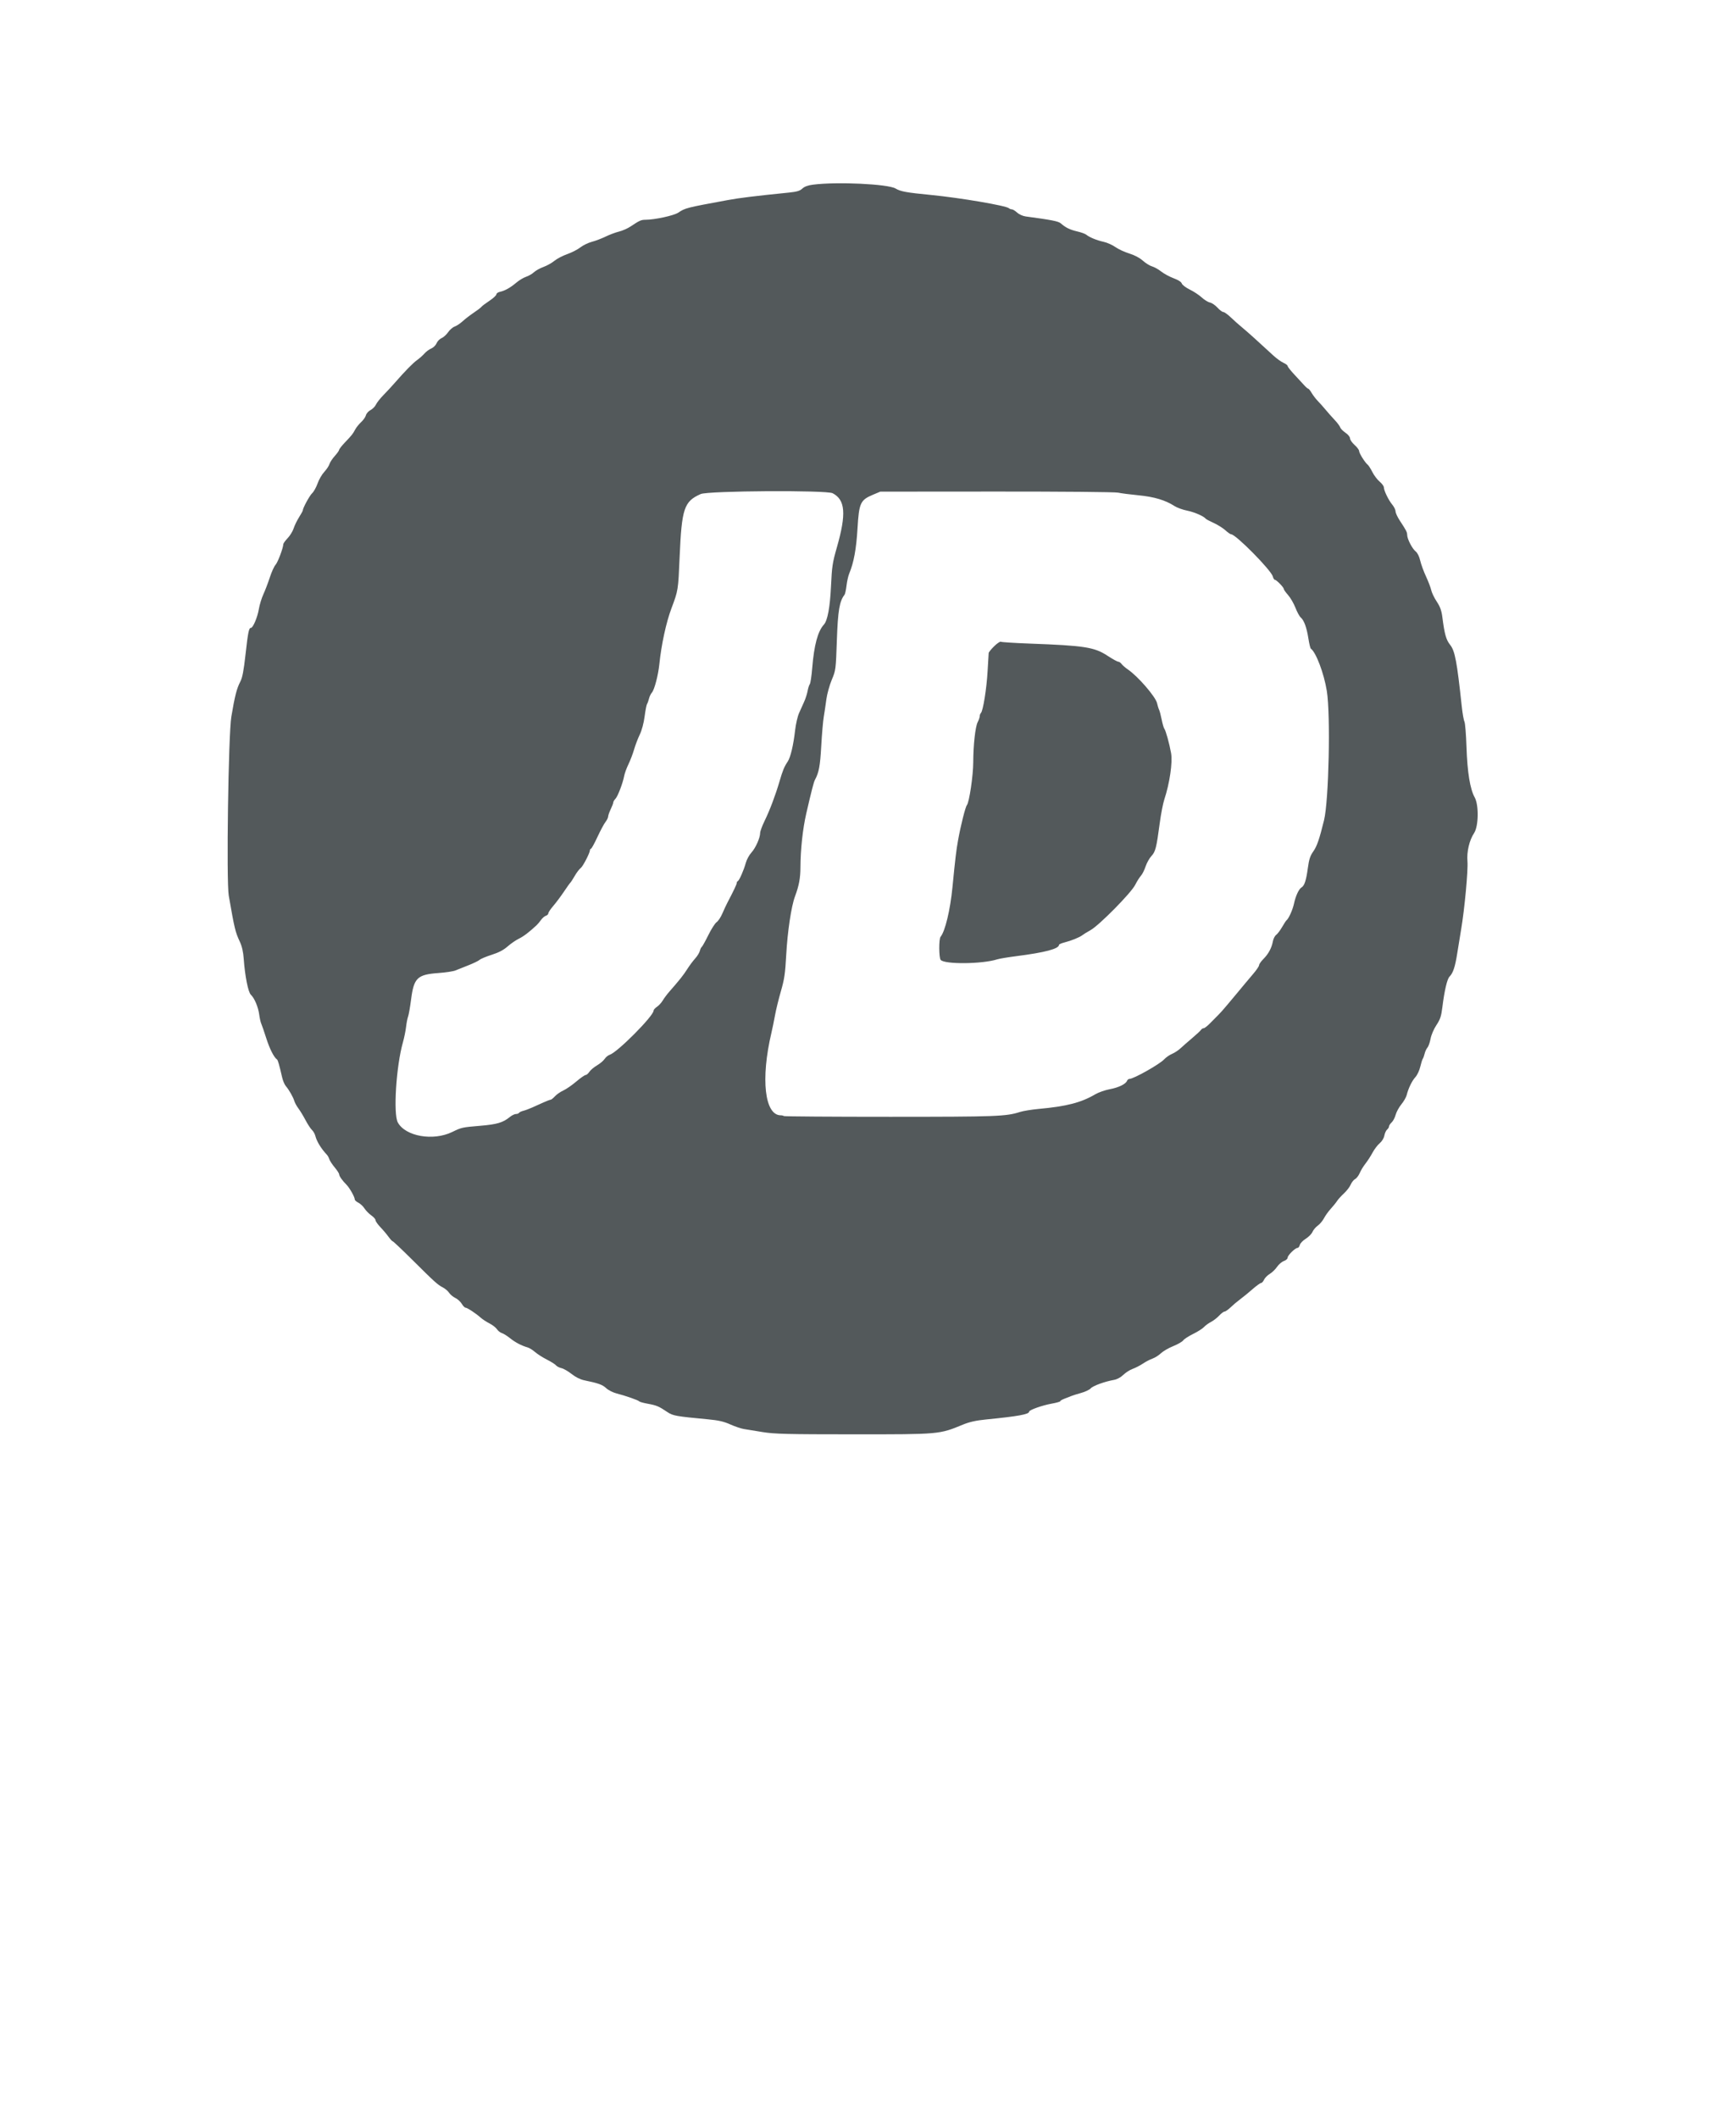 <?xml version="1.0" encoding="utf-8"?>
<svg style="isolation:isolate" viewBox="0 0 18 21.951" width="18pt" height="21.951pt" xmlns="http://www.w3.org/2000/svg">
  <defs>
    <clipPath id="_clipPath_zs5pyumE8i1quYGpI0Pp1acM9DWUh7A6">
      <rect width="123" height="150"/>
    </clipPath>
  </defs>
  <g clip-path="url(#_clipPath_zs5pyumE8i1quYGpI0Pp1acM9DWUh7A6)" transform="matrix(0.148, 0, 0, 0.148, -0.261, -0.615)">
    <g>
      <path d=" M 58.723 17.088 C 58.366 17.133 58.123 17.222 57.974 17.362 C 57.804 17.522 57.593 17.585 57.046 17.641 C 54.592 17.89 53.589 18.013 52.742 18.169 C 49.82 18.707 49.779 18.718 49.283 19.047 C 48.97 19.255 47.642 19.543 46.984 19.546 C 46.679 19.548 46.564 19.599 45.934 20.02 C 45.73 20.156 45.366 20.316 45.125 20.375 C 44.883 20.434 44.461 20.593 44.185 20.727 C 43.91 20.862 43.48 21.025 43.229 21.09 C 42.979 21.155 42.616 21.331 42.423 21.481 C 42.23 21.631 41.815 21.844 41.501 21.954 C 41.188 22.063 40.783 22.274 40.603 22.423 C 40.422 22.572 40.078 22.764 39.837 22.851 C 39.597 22.937 39.297 23.104 39.171 23.221 C 39.045 23.338 38.796 23.481 38.618 23.54 C 38.44 23.599 38.135 23.782 37.94 23.947 C 37.52 24.303 37.133 24.52 36.789 24.593 C 36.651 24.622 36.539 24.703 36.539 24.772 C 36.539 24.841 36.315 25.046 36.042 25.228 C 35.769 25.409 35.521 25.596 35.492 25.644 C 35.463 25.691 35.225 25.873 34.964 26.047 C 34.704 26.221 34.35 26.493 34.177 26.652 C 34.005 26.81 33.752 26.979 33.616 27.026 C 33.479 27.074 33.272 27.253 33.155 27.424 C 33.039 27.594 32.834 27.779 32.701 27.835 C 32.567 27.89 32.41 28.051 32.351 28.193 C 32.293 28.334 32.125 28.5 31.978 28.561 C 31.831 28.622 31.617 28.779 31.503 28.91 C 31.389 29.041 31.162 29.244 30.999 29.36 C 30.699 29.574 30.154 30.128 29.423 30.965 C 29.206 31.213 28.845 31.604 28.619 31.833 C 28.394 32.063 28.16 32.36 28.1 32.493 C 28.039 32.626 27.87 32.797 27.724 32.873 C 27.577 32.949 27.432 33.111 27.401 33.234 C 27.371 33.356 27.22 33.573 27.066 33.715 C 26.912 33.857 26.724 34.092 26.646 34.238 C 26.481 34.55 26.42 34.626 25.911 35.161 C 25.698 35.384 25.524 35.608 25.524 35.657 C 25.524 35.707 25.386 35.901 25.218 36.089 C 25.049 36.277 24.881 36.533 24.844 36.658 C 24.807 36.784 24.643 37.029 24.48 37.205 C 24.317 37.38 24.107 37.743 24.013 38.013 C 23.918 38.282 23.747 38.59 23.633 38.696 C 23.453 38.862 22.975 39.742 22.975 39.907 C 22.975 39.939 22.857 40.153 22.713 40.383 C 22.568 40.612 22.398 40.963 22.335 41.163 C 22.271 41.362 22.083 41.669 21.915 41.845 C 21.748 42.021 21.611 42.212 21.611 42.268 C 21.609 42.521 21.224 43.543 21.068 43.71 C 20.972 43.812 20.792 44.209 20.667 44.593 C 20.542 44.977 20.338 45.509 20.215 45.776 C 20.091 46.043 19.948 46.514 19.896 46.823 C 19.8 47.391 19.488 48.128 19.342 48.128 C 19.2 48.128 19.139 48.425 18.965 49.983 C 18.837 51.133 18.745 51.615 18.598 51.895 C 18.348 52.374 18.214 52.898 17.971 54.348 C 17.762 55.587 17.614 65.873 17.79 66.88 C 18.199 69.225 18.245 69.416 18.572 70.121 C 18.716 70.429 18.805 70.826 18.839 71.304 C 18.924 72.514 19.149 73.643 19.341 73.823 C 19.591 74.057 19.854 74.683 19.924 75.209 C 19.957 75.459 20.021 75.746 20.067 75.846 C 20.113 75.946 20.271 76.407 20.419 76.87 C 20.654 77.608 20.954 78.2 21.168 78.352 C 21.233 78.397 21.321 78.704 21.534 79.624 C 21.587 79.849 21.701 80.116 21.787 80.216 C 22.008 80.47 22.305 80.992 22.384 81.263 C 22.42 81.388 22.551 81.624 22.673 81.787 C 22.795 81.95 23.019 82.319 23.17 82.606 C 23.321 82.893 23.523 83.201 23.619 83.29 C 23.714 83.379 23.82 83.564 23.854 83.7 C 23.952 84.093 24.262 84.599 24.67 85.032 C 24.726 85.091 24.8 85.229 24.835 85.338 C 24.87 85.447 25.039 85.705 25.211 85.912 C 25.383 86.118 25.524 86.336 25.524 86.396 C 25.524 86.519 25.748 86.837 26.036 87.124 C 26.253 87.34 26.617 87.984 26.617 88.152 C 26.617 88.212 26.729 88.315 26.865 88.381 C 27.002 88.447 27.197 88.628 27.298 88.785 C 27.399 88.941 27.615 89.161 27.777 89.274 C 27.94 89.386 28.073 89.538 28.073 89.611 C 28.073 89.683 28.227 89.903 28.414 90.099 C 28.602 90.294 28.858 90.597 28.983 90.772 C 29.109 90.946 29.242 91.09 29.28 91.091 C 29.318 91.093 29.916 91.657 30.609 92.345 C 32.222 93.948 32.426 94.132 32.783 94.315 C 32.945 94.398 33.145 94.568 33.226 94.692 C 33.308 94.817 33.505 94.981 33.664 95.056 C 33.822 95.131 34.025 95.315 34.113 95.464 C 34.201 95.614 34.32 95.736 34.377 95.736 C 34.497 95.736 35.116 96.144 35.438 96.435 C 35.559 96.544 35.834 96.724 36.051 96.835 C 36.267 96.946 36.506 97.131 36.58 97.245 C 36.655 97.359 36.809 97.48 36.923 97.515 C 37.037 97.55 37.294 97.711 37.495 97.872 C 37.859 98.166 38.296 98.395 38.723 98.518 C 38.849 98.553 39.086 98.7 39.251 98.844 C 39.416 98.988 39.787 99.225 40.075 99.37 C 40.364 99.516 40.652 99.698 40.715 99.774 C 40.778 99.85 40.95 99.938 41.098 99.971 C 41.245 100.003 41.566 100.187 41.81 100.38 C 42.09 100.602 42.416 100.764 42.696 100.822 C 43.677 101.023 43.97 101.128 44.231 101.372 C 44.381 101.512 44.709 101.679 44.959 101.742 C 45.579 101.899 46.496 102.22 46.552 102.3 C 46.578 102.336 46.852 102.411 47.163 102.467 C 47.761 102.576 47.924 102.645 48.517 103.045 C 48.905 103.307 49.104 103.342 51.376 103.556 C 52.1 103.624 52.476 103.71 52.924 103.911 C 53.249 104.057 53.68 104.203 53.88 104.234 C 54.08 104.266 54.674 104.363 55.2 104.449 C 56.025 104.583 56.896 104.605 61.572 104.606 C 67.599 104.608 67.563 104.611 69.226 103.925 C 69.684 103.737 70.138 103.636 70.838 103.566 C 73.102 103.342 73.861 103.204 73.861 103.018 C 73.861 102.902 74.778 102.576 75.431 102.459 C 75.769 102.399 76.045 102.321 76.045 102.285 C 76.045 102.25 76.178 102.171 76.341 102.11 C 76.504 102.049 76.719 101.965 76.819 101.922 C 76.919 101.881 77.229 101.783 77.509 101.706 C 77.788 101.629 78.089 101.486 78.178 101.387 C 78.342 101.205 79.163 100.907 79.811 100.793 C 80.025 100.755 80.281 100.616 80.463 100.439 C 80.628 100.279 80.92 100.092 81.112 100.024 C 81.304 99.956 81.628 99.789 81.831 99.654 C 82.033 99.518 82.34 99.359 82.512 99.299 C 82.683 99.239 82.947 99.072 83.098 98.927 C 83.25 98.783 83.635 98.559 83.956 98.43 C 84.276 98.301 84.591 98.12 84.656 98.028 C 84.72 97.936 85.035 97.731 85.354 97.574 C 85.674 97.417 86.014 97.201 86.111 97.094 C 86.207 96.987 86.429 96.825 86.605 96.734 C 86.78 96.643 87.039 96.442 87.181 96.288 C 87.323 96.135 87.491 96.009 87.554 96.009 C 87.617 96.009 87.809 95.875 87.979 95.711 C 88.149 95.547 88.453 95.291 88.653 95.144 C 88.853 94.996 89.24 94.68 89.513 94.441 C 89.786 94.202 90.056 94.007 90.113 94.007 C 90.17 94.007 90.264 93.903 90.321 93.776 C 90.379 93.65 90.56 93.467 90.723 93.369 C 90.886 93.272 91.115 93.05 91.232 92.877 C 91.348 92.704 91.563 92.521 91.71 92.47 C 91.856 92.419 91.975 92.312 91.975 92.231 C 91.975 92.068 92.503 91.549 92.669 91.549 C 92.727 91.549 92.798 91.456 92.827 91.342 C 92.855 91.228 93.042 91.033 93.242 90.909 C 93.442 90.785 93.654 90.57 93.713 90.431 C 93.772 90.292 93.938 90.094 94.083 89.991 C 94.228 89.888 94.425 89.654 94.521 89.47 C 94.617 89.287 94.831 88.989 94.997 88.808 C 95.162 88.627 95.359 88.384 95.434 88.267 C 95.51 88.149 95.728 87.908 95.92 87.731 C 96.113 87.553 96.324 87.278 96.39 87.119 C 96.457 86.96 96.597 86.784 96.701 86.728 C 96.806 86.672 96.952 86.481 97.026 86.303 C 97.101 86.126 97.281 85.829 97.428 85.644 C 97.575 85.458 97.797 85.114 97.922 84.878 C 98.048 84.642 98.272 84.347 98.421 84.222 C 98.58 84.088 98.715 83.867 98.749 83.684 C 98.781 83.514 98.868 83.324 98.942 83.263 C 99.015 83.202 99.076 83.102 99.076 83.041 C 99.076 82.979 99.158 82.855 99.258 82.764 C 99.358 82.673 99.485 82.434 99.539 82.232 C 99.594 82.03 99.774 81.698 99.941 81.495 C 100.108 81.292 100.274 81.002 100.312 80.852 C 100.429 80.378 100.687 79.845 100.924 79.589 C 101.05 79.453 101.203 79.129 101.264 78.868 C 101.325 78.608 101.405 78.354 101.442 78.304 C 101.478 78.254 101.538 78.09 101.573 77.94 C 101.609 77.79 101.697 77.603 101.767 77.524 C 101.838 77.445 101.937 77.166 101.986 76.904 C 102.038 76.631 102.214 76.22 102.398 75.944 C 102.663 75.544 102.735 75.328 102.813 74.697 C 102.959 73.522 103.148 72.717 103.317 72.548 C 103.561 72.304 103.706 71.868 103.849 70.959 C 103.922 70.493 104.048 69.722 104.128 69.247 C 104.37 67.823 104.624 65.089 104.571 64.485 C 104.512 63.813 104.702 63.002 105.038 62.495 C 105.353 62.018 105.376 60.528 105.076 59.994 C 104.756 59.423 104.561 58.23 104.504 56.478 C 104.475 55.588 104.409 54.783 104.359 54.69 C 104.309 54.596 104.225 54.115 104.172 53.622 C 103.835 50.482 103.697 49.744 103.361 49.321 C 103.074 48.958 102.967 48.578 102.813 47.376 C 102.753 46.911 102.657 46.645 102.418 46.284 C 102.244 46.022 102.072 45.663 102.034 45.488 C 101.997 45.313 101.833 44.883 101.67 44.532 C 101.507 44.182 101.323 43.68 101.262 43.417 C 101.194 43.122 101.071 42.875 100.944 42.775 C 100.705 42.588 100.351 41.902 100.349 41.625 C 100.347 41.424 100.285 41.303 99.828 40.609 C 99.667 40.364 99.533 40.074 99.533 39.965 C 99.531 39.856 99.428 39.646 99.303 39.496 C 99.047 39.192 98.716 38.512 98.714 38.282 C 98.712 38.199 98.578 38.019 98.416 37.883 C 98.253 37.746 98.025 37.445 97.91 37.214 C 97.794 36.984 97.648 36.754 97.585 36.704 C 97.393 36.551 96.982 35.897 96.982 35.744 C 96.982 35.664 96.839 35.473 96.663 35.318 C 96.488 35.162 96.345 34.955 96.345 34.857 C 96.345 34.756 96.208 34.586 96.026 34.463 C 95.851 34.344 95.683 34.173 95.655 34.083 C 95.625 33.993 95.452 33.761 95.268 33.566 C 95.084 33.372 94.804 33.056 94.646 32.865 C 94.488 32.673 94.239 32.394 94.093 32.244 C 93.947 32.093 93.75 31.837 93.656 31.675 C 93.561 31.512 93.454 31.379 93.418 31.379 C 93.382 31.379 93.251 31.266 93.128 31.128 C 93.004 30.991 92.694 30.655 92.439 30.382 C 92.184 30.11 91.975 29.843 91.975 29.79 C 91.975 29.737 91.842 29.635 91.68 29.564 C 91.517 29.492 91.199 29.263 90.974 29.055 C 89.861 28.027 89.152 27.39 88.798 27.1 C 88.584 26.925 88.227 26.608 88.005 26.395 C 87.783 26.182 87.542 26.008 87.469 26.008 C 87.397 26.008 87.211 25.869 87.057 25.7 C 86.903 25.53 86.666 25.369 86.531 25.342 C 86.396 25.314 86.137 25.155 85.955 24.987 C 85.773 24.819 85.396 24.571 85.119 24.435 C 84.841 24.299 84.589 24.108 84.558 24.01 C 84.523 23.899 84.308 23.761 83.983 23.641 C 83.698 23.535 83.308 23.324 83.117 23.172 C 82.926 23.02 82.639 22.859 82.48 22.814 C 82.32 22.77 82.027 22.589 81.829 22.411 C 81.602 22.209 81.248 22.022 80.873 21.907 C 80.546 21.806 80.11 21.604 79.904 21.457 C 79.697 21.31 79.329 21.146 79.084 21.092 C 78.605 20.988 78.085 20.774 77.866 20.592 C 77.791 20.529 77.504 20.426 77.229 20.362 C 76.72 20.244 76.422 20.098 76.085 19.801 C 75.913 19.65 75.447 19.558 73.629 19.315 C 73.417 19.287 73.158 19.171 73.019 19.042 C 72.885 18.918 72.721 18.817 72.654 18.817 C 72.587 18.817 72.493 18.781 72.445 18.737 C 72.25 18.558 69.037 18.01 67.033 17.814 C 65.254 17.64 64.864 17.57 64.509 17.359 C 63.97 17.04 60.404 16.872 58.723 17.088 Z  M 60.097 38.698 C 60.988 39.162 61.065 40.141 60.395 42.484 C 60.085 43.568 60.048 43.817 59.982 45.215 C 59.913 46.682 59.739 47.62 59.484 47.898 C 59.058 48.364 58.798 49.329 58.667 50.931 C 58.621 51.497 58.544 52.009 58.496 52.069 C 58.449 52.129 58.38 52.343 58.344 52.543 C 58.308 52.743 58.2 53.081 58.104 53.294 C 58.009 53.507 57.847 53.867 57.744 54.096 C 57.641 54.324 57.517 54.867 57.467 55.302 C 57.349 56.345 57.147 57.195 56.948 57.492 C 56.708 57.848 56.598 58.113 56.378 58.869 C 56.096 59.835 55.693 60.903 55.329 61.647 C 55.158 61.997 55.018 62.376 55.018 62.488 C 55.018 62.831 54.702 63.541 54.406 63.864 C 54.251 64.032 54.074 64.36 54.011 64.592 C 53.876 65.091 53.555 65.82 53.452 65.863 C 53.412 65.88 53.378 65.942 53.376 66 C 53.374 66.094 53.164 66.536 52.72 67.381 C 52.641 67.531 52.484 67.869 52.371 68.131 C 52.258 68.394 52.076 68.667 51.968 68.738 C 51.86 68.809 51.598 69.218 51.387 69.646 C 51.175 70.075 50.968 70.447 50.926 70.472 C 50.885 70.498 50.824 70.625 50.792 70.754 C 50.759 70.883 50.61 71.124 50.459 71.289 C 50.309 71.454 50.06 71.789 49.905 72.034 C 49.646 72.444 49.386 72.771 48.646 73.616 C 48.492 73.791 48.288 74.066 48.192 74.226 C 48.096 74.386 47.913 74.585 47.785 74.668 C 47.658 74.752 47.553 74.871 47.553 74.932 C 47.553 75.306 45.02 77.854 44.479 78.025 C 44.365 78.061 44.205 78.191 44.124 78.315 C 44.043 78.438 43.802 78.642 43.589 78.767 C 43.375 78.892 43.134 79.096 43.053 79.219 C 42.972 79.341 42.855 79.442 42.791 79.442 C 42.727 79.442 42.431 79.649 42.133 79.902 C 41.835 80.155 41.427 80.436 41.227 80.527 C 41.027 80.617 40.763 80.8 40.642 80.932 C 40.521 81.064 40.385 81.172 40.341 81.172 C 40.297 81.172 40.069 81.258 39.834 81.364 C 39.598 81.47 39.241 81.631 39.039 81.721 C 38.837 81.812 38.56 81.915 38.424 81.949 C 38.287 81.983 38.153 82.047 38.126 82.092 C 38.098 82.136 37.999 82.173 37.906 82.173 C 37.813 82.173 37.62 82.268 37.479 82.384 C 37.003 82.773 36.59 82.897 35.435 82.995 C 34.129 83.105 34.105 83.111 33.444 83.432 C 32.107 84.08 30.171 83.741 29.634 82.765 C 29.307 82.169 29.518 78.826 29.988 77.166 C 30.08 76.841 30.181 76.349 30.212 76.074 C 30.243 75.799 30.307 75.471 30.354 75.346 C 30.401 75.221 30.495 74.682 30.564 74.148 C 30.758 72.638 30.999 72.405 32.488 72.299 C 32.989 72.263 33.521 72.182 33.671 72.119 C 33.822 72.056 34.231 71.892 34.582 71.756 C 34.932 71.619 35.285 71.448 35.366 71.375 C 35.447 71.303 35.829 71.143 36.214 71.021 C 36.702 70.866 37.04 70.689 37.322 70.441 C 37.546 70.244 37.901 69.999 38.112 69.896 C 38.444 69.735 38.837 69.436 39.361 68.947 C 39.436 68.877 39.574 68.712 39.667 68.581 C 39.761 68.449 39.914 68.318 40.009 68.288 C 40.103 68.258 40.18 68.18 40.18 68.115 C 40.18 68.051 40.336 67.818 40.526 67.598 C 40.716 67.378 41.05 66.932 41.268 66.607 C 41.486 66.281 41.691 65.995 41.723 65.97 C 41.755 65.945 41.893 65.731 42.029 65.496 C 42.165 65.261 42.352 65.015 42.444 64.95 C 42.598 64.842 43.093 63.887 43.093 63.699 C 43.093 63.654 43.129 63.605 43.174 63.588 C 43.218 63.571 43.423 63.196 43.628 62.753 C 43.834 62.311 44.084 61.845 44.185 61.717 C 44.285 61.589 44.369 61.418 44.37 61.338 C 44.372 61.257 44.453 61.027 44.549 60.827 C 44.646 60.626 44.727 60.414 44.728 60.355 C 44.73 60.296 44.797 60.182 44.877 60.102 C 45.039 59.94 45.399 59.002 45.493 58.496 C 45.526 58.316 45.661 57.948 45.792 57.677 C 45.923 57.407 46.101 56.94 46.188 56.639 C 46.275 56.339 46.453 55.872 46.584 55.601 C 46.729 55.3 46.862 54.806 46.925 54.327 C 46.981 53.897 47.058 53.503 47.096 53.453 C 47.133 53.403 47.193 53.239 47.229 53.089 C 47.265 52.939 47.357 52.747 47.433 52.662 C 47.608 52.468 47.877 51.446 47.956 50.677 C 48.094 49.312 48.434 47.743 48.803 46.763 C 49.277 45.502 49.277 45.503 49.377 43.167 C 49.524 39.756 49.685 39.274 50.853 38.755 C 51.37 38.525 59.667 38.474 60.097 38.698 Z  M 80.096 38.657 C 80.296 38.702 80.94 38.786 81.527 38.842 C 82.629 38.949 83.407 39.182 84.053 39.599 C 84.23 39.713 84.631 39.858 84.945 39.92 C 85.444 40.02 86.106 40.31 86.241 40.488 C 86.266 40.521 86.515 40.653 86.796 40.781 C 87.076 40.908 87.443 41.139 87.612 41.293 C 87.781 41.448 87.963 41.574 88.017 41.574 C 88.34 41.574 90.826 44.093 90.936 44.531 C 90.968 44.657 91.032 44.76 91.078 44.76 C 91.188 44.76 91.702 45.287 91.702 45.4 C 91.702 45.448 91.838 45.641 92.005 45.829 C 92.171 46.017 92.403 46.417 92.52 46.717 C 92.636 47.018 92.804 47.325 92.892 47.4 C 93.124 47.597 93.309 48.106 93.427 48.867 C 93.484 49.233 93.562 49.555 93.599 49.582 C 93.961 49.836 94.521 51.318 94.718 52.543 C 94.989 54.218 94.859 60.235 94.523 61.6 C 94.201 62.914 94.026 63.422 93.776 63.775 C 93.55 64.095 93.473 64.329 93.388 64.958 C 93.273 65.809 93.15 66.186 92.948 66.304 C 92.76 66.414 92.536 66.894 92.419 67.439 C 92.326 67.874 92.045 68.497 91.892 68.61 C 91.858 68.635 91.719 68.848 91.583 69.083 C 91.447 69.319 91.26 69.564 91.169 69.63 C 91.077 69.694 90.974 69.897 90.94 70.08 C 90.853 70.545 90.628 70.964 90.275 71.317 C 90.109 71.484 89.973 71.678 89.973 71.75 C 89.973 71.822 89.786 72.097 89.558 72.362 C 89.33 72.626 89.061 72.945 88.961 73.07 C 88.861 73.195 88.64 73.461 88.47 73.662 C 88.301 73.862 87.975 74.251 87.747 74.526 C 87.518 74.802 87.245 75.109 87.141 75.209 C 87.037 75.309 86.784 75.565 86.579 75.778 C 86.375 75.991 86.156 76.165 86.092 76.165 C 86.028 76.165 85.944 76.217 85.904 76.281 C 85.864 76.344 85.589 76.601 85.293 76.85 C 84.998 77.099 84.629 77.422 84.474 77.567 C 84.319 77.712 84.049 77.889 83.874 77.962 C 83.699 78.034 83.45 78.207 83.321 78.346 C 83.001 78.691 81.183 79.715 80.89 79.715 C 80.826 79.715 80.75 79.776 80.721 79.85 C 80.634 80.077 80.126 80.322 79.504 80.438 C 79.179 80.499 78.728 80.657 78.503 80.789 C 77.507 81.375 76.492 81.638 74.543 81.815 C 74.043 81.861 73.448 81.958 73.222 82.03 C 72.251 82.343 71.595 82.367 64.135 82.368 C 60.062 82.368 56.707 82.345 56.678 82.316 C 56.649 82.287 56.553 82.264 56.463 82.264 C 55.334 82.264 55.045 79.716 55.809 76.484 C 55.879 76.183 55.993 75.63 56.061 75.255 C 56.128 74.879 56.314 74.121 56.473 73.571 C 56.716 72.729 56.775 72.329 56.843 71.064 C 56.933 69.404 57.198 67.628 57.462 66.926 C 57.738 66.19 57.84 65.648 57.841 64.899 C 57.844 63.669 58.003 62.193 58.249 61.129 C 58.617 59.535 58.773 58.927 58.854 58.778 C 59.136 58.255 59.221 57.804 59.298 56.412 C 59.344 55.586 59.423 54.664 59.474 54.364 C 59.525 54.063 59.607 53.51 59.657 53.135 C 59.707 52.759 59.877 52.145 60.034 51.769 C 60.317 51.095 60.321 51.061 60.393 48.993 C 60.465 46.914 60.576 46.258 60.931 45.807 C 60.971 45.757 61.033 45.47 61.069 45.17 C 61.105 44.869 61.188 44.493 61.255 44.334 C 61.581 43.549 61.752 42.62 61.84 41.156 C 61.947 39.368 62.038 39.173 62.937 38.796 L 63.438 38.586 L 71.585 38.58 C 76.135 38.577 79.893 38.611 80.096 38.657 Z  M 71.415 49.412 C 71.208 49.615 71.034 49.829 71.029 49.887 C 71.024 49.946 70.989 50.527 70.952 51.178 C 70.882 52.398 70.636 53.933 70.486 54.086 C 70.44 54.133 70.401 54.236 70.401 54.313 C 70.401 54.391 70.338 54.574 70.262 54.72 C 70.093 55.044 69.95 56.325 69.947 57.55 C 69.944 58.473 69.667 60.342 69.504 60.539 C 69.397 60.667 69.073 61.954 68.885 62.995 C 68.756 63.708 68.688 64.277 68.492 66.288 C 68.335 67.89 67.978 69.377 67.658 69.763 C 67.532 69.914 67.538 71.226 67.665 71.379 C 67.933 71.702 70.576 71.676 71.63 71.341 C 71.781 71.293 72.375 71.194 72.95 71.12 C 74.973 70.862 75.954 70.603 75.954 70.328 C 75.954 70.288 76.128 70.211 76.341 70.157 C 76.819 70.036 77.411 69.796 77.593 69.648 C 77.668 69.588 77.923 69.431 78.16 69.299 C 78.765 68.964 81.003 66.697 81.292 66.127 C 81.419 65.877 81.6 65.59 81.694 65.488 C 81.789 65.387 81.935 65.096 82.019 64.843 C 82.103 64.59 82.288 64.259 82.43 64.107 C 82.715 63.801 82.781 63.542 83.016 61.782 C 83.099 61.157 83.243 60.419 83.334 60.144 C 83.708 59.016 83.923 57.549 83.808 56.901 C 83.687 56.225 83.435 55.314 83.334 55.188 C 83.292 55.135 83.208 54.846 83.148 54.546 C 83.088 54.245 83.007 53.937 82.967 53.86 C 82.928 53.783 82.865 53.579 82.827 53.407 C 82.727 52.953 81.488 51.52 80.779 51.038 C 80.604 50.918 80.407 50.747 80.341 50.658 C 80.276 50.568 80.169 50.495 80.105 50.495 C 80.04 50.495 79.704 50.309 79.359 50.083 C 78.437 49.477 77.751 49.369 73.896 49.227 C 72.839 49.188 71.933 49.13 71.883 49.099 C 71.832 49.068 71.622 49.209 71.415 49.412 Z " fill-rule="evenodd" fill="rgb(83,89,91)"/>
    </g>
  </g>
</svg>